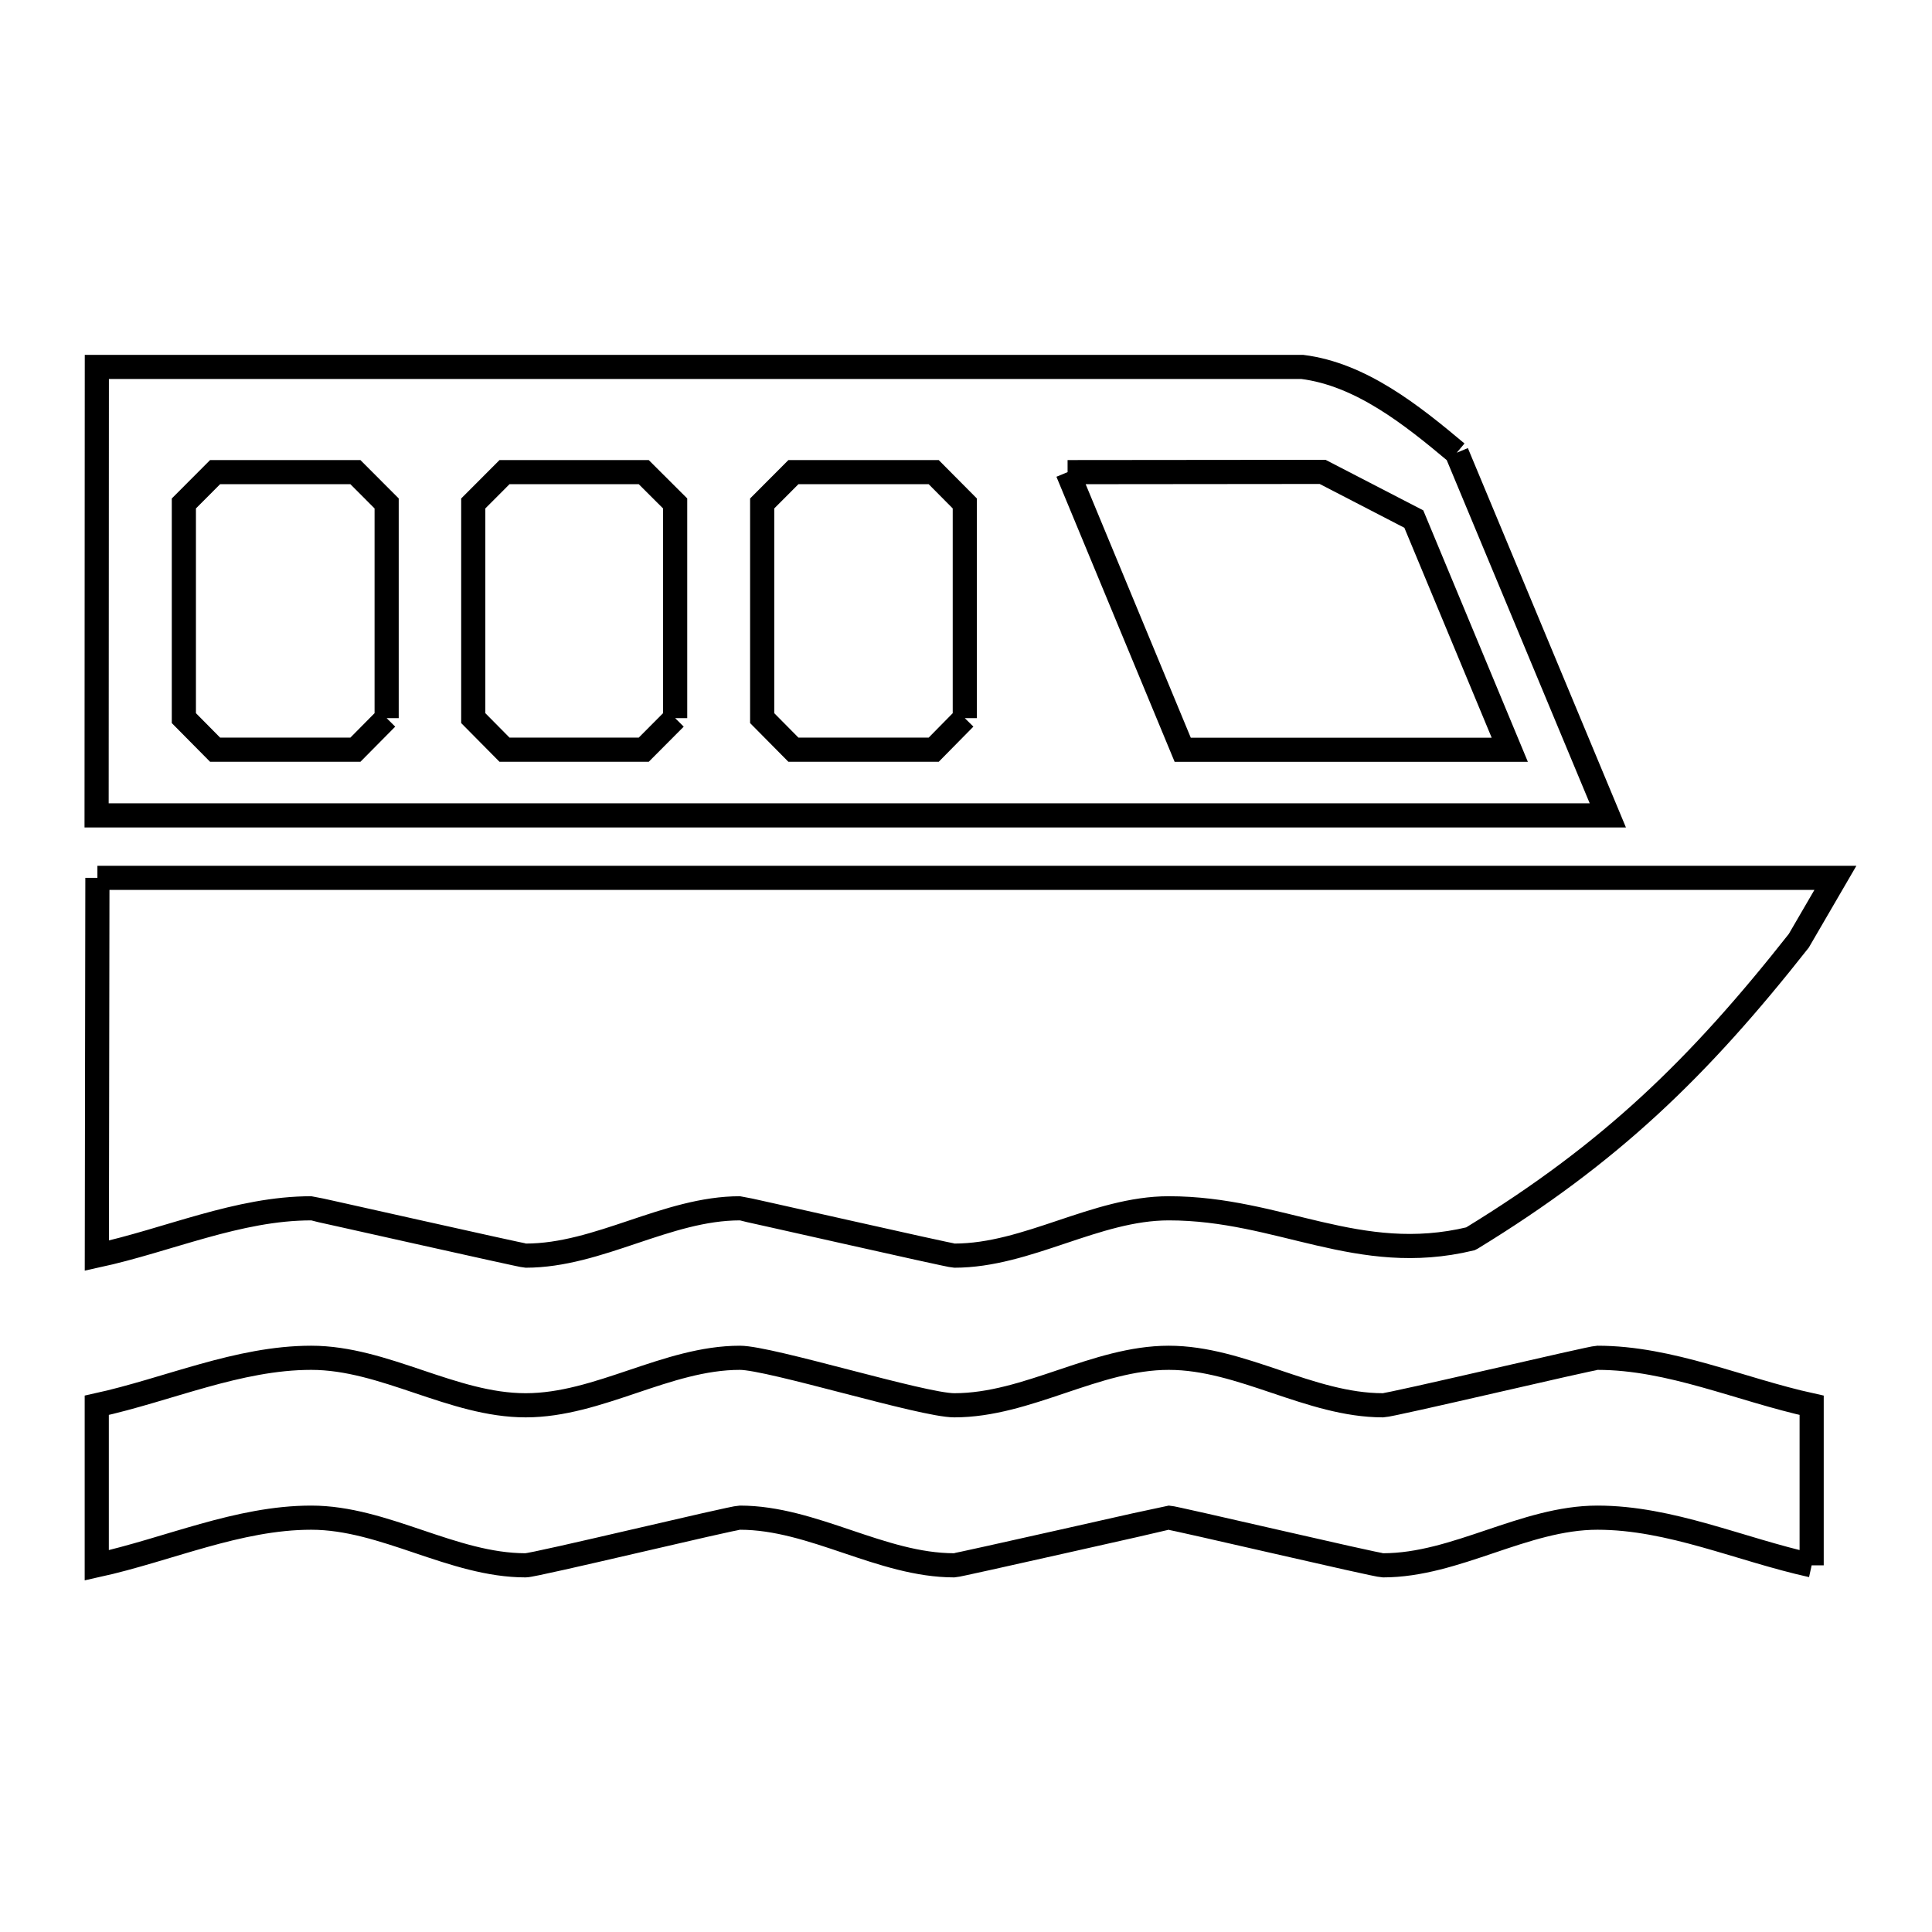 <svg xmlns="http://www.w3.org/2000/svg" viewBox="0.0 0.0 24.0 24.0" height="200px" width="200px"><path fill="none" stroke="black" stroke-width=".3" stroke-opacity="1.0"  filling="0" d="M18.096 5.624 L19.973 10.129 L13.715 10.129 L7.458 10.129 L1.2 10.129 L1.203 4.558 L8.69 4.558 L16.177 4.558 C16.903 4.649 17.535 5.153 18.096 5.624 L18.096 5.624"></path>
<path fill="none" stroke="black" stroke-width=".3" stroke-opacity="1.0"  filling="0" d="M13.262 5.865 L16.43 5.862 C16.808 6.058 17.186 6.253 17.563 6.448 L18.755 9.314 L14.692 9.314 L13.262 5.865"></path>
<path fill="none" stroke="black" stroke-width=".3" stroke-opacity="1.0"  filling="0" d="M4.803 8.921 L4.803 8.921 C4.673 9.052 4.544 9.183 4.415 9.313 L2.672 9.313 C2.543 9.183 2.413 9.052 2.284 8.921 L2.284 6.254 C2.413 6.124 2.543 5.994 2.672 5.865 L4.415 5.865 C4.544 5.994 4.673 6.124 4.803 6.254 L4.803 8.921"></path>
<path fill="none" stroke="black" stroke-width=".3" stroke-opacity="1.0"  filling="0" d="M8.387 8.921 L8.387 8.921 C8.257 9.052 8.127 9.183 7.997 9.313 L6.267 9.313 C6.137 9.183 6.008 9.052 5.879 8.921 L5.879 6.254 C6.008 6.124 6.137 5.994 6.267 5.865 L7.997 5.865 C8.127 5.994 8.257 6.124 8.387 6.254 L8.387 8.921"></path>
<path fill="none" stroke="black" stroke-width=".3" stroke-opacity="1.0"  filling="0" d="M11.985 8.921 L11.985 8.921 C11.856 9.052 11.728 9.183 11.599 9.313 L9.856 9.313 C9.727 9.183 9.597 9.052 9.468 8.921 L9.468 6.254 C9.597 6.124 9.727 5.994 9.856 5.865 L11.599 5.865 C11.728 5.994 11.856 6.124 11.985 6.254 L11.985 8.921"></path>
<path fill="none" stroke="black" stroke-width=".3" stroke-opacity="1.0"  filling="0" d="M1.21 10.905 L8.407 10.905 L15.603 10.905 L22.8 10.905 L22.345 11.687 C21.098 13.27 20.005 14.327 18.282 15.381 L18.266 15.389 C16.87 15.724 15.9 15.01 14.519 15.01 C13.61 15.01 12.765 15.598 11.855 15.598 C11.797 15.598 9.22 15.01 9.192 15.01 C8.283 15.01 7.439 15.598 6.53 15.598 C6.487 15.598 3.885 15.01 3.867 15.01 C2.957 15.01 2.091 15.405 1.203 15.598 L1.21 10.905"></path>
<path fill="none" stroke="black" stroke-width=".3" stroke-opacity="1.0"  filling="0" d="M22.505 19.445 L22.505 19.445 C21.618 19.249 20.752 18.853 19.844 18.853 C18.934 18.853 18.089 19.445 17.18 19.445 C17.096 19.445 14.579 18.853 14.519 18.853 C14.505 18.853 11.901 19.445 11.855 19.445 C10.946 19.445 10.101 18.853 9.191 18.853 C9.097 18.853 6.649 19.445 6.53 19.445 C5.621 19.445 4.776 18.853 3.866 18.853 C2.957 18.853 2.091 19.249 1.202 19.445 L1.202 17.457 C2.091 17.262 2.957 16.867 3.866 16.867 C4.776 16.867 5.621 17.457 6.53 17.457 C7.439 17.457 8.283 16.867 9.191 16.867 C9.569 16.867 11.459 17.457 11.855 17.457 C12.765 17.457 13.609 16.867 14.519 16.867 C15.427 16.867 16.271 17.457 17.18 17.457 C17.279 17.457 19.769 16.867 19.844 16.867 C20.752 16.867 21.617 17.262 22.505 17.457 L22.505 19.445"></path></svg>